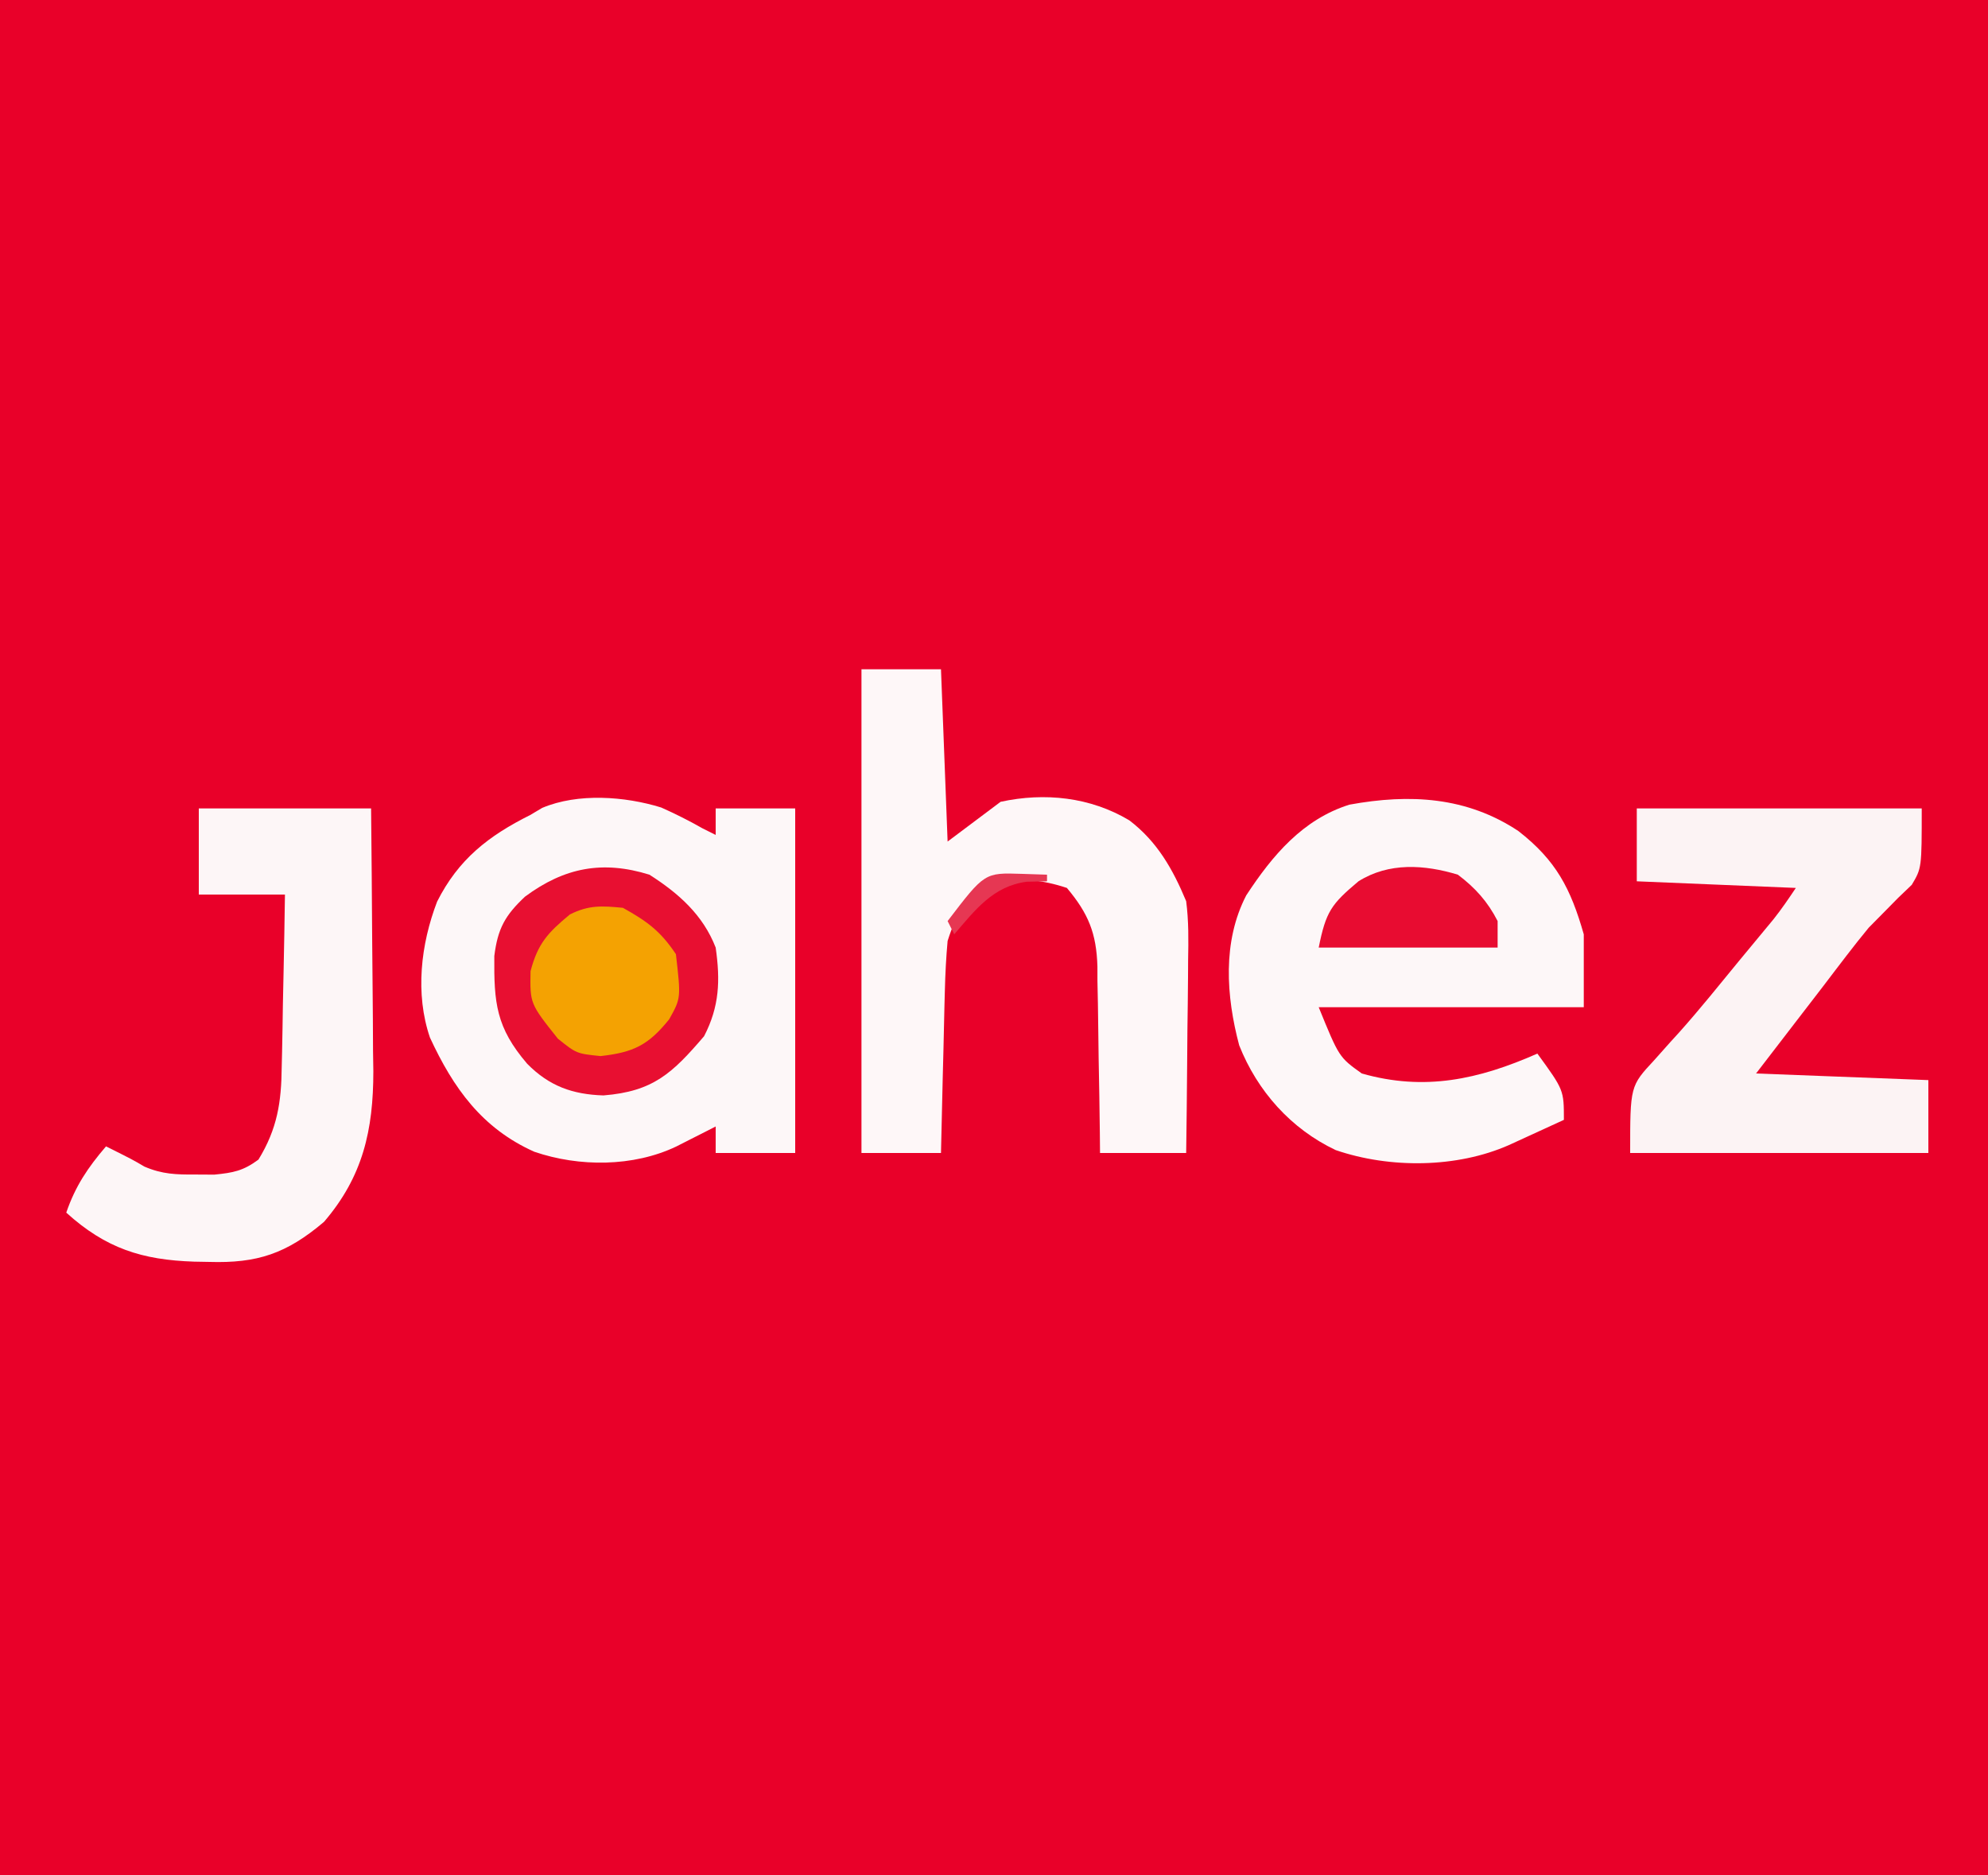<?xml version="1.0" encoding="UTF-8"?>
<svg version="1.1" xmlns="http://www.w3.org/2000/svg" width="300" height="283">
<rect width="100%" height="100%" fill="#333333" stroke="none"/>
<path d="M0 0 C99 0 198 0 300 0 C300 93.39 300 186.78 300 283 C201 283 102 283 0 283 C0 189.61 0 96.22 0 0 Z " fill="#E90029" transform="translate(0,0)"/>
<path d="M0 0 C2.142 0.956 4.182 1.976 6.219 3.137 C6.879 3.467 7.539 3.797 8.219 4.137 C8.219 2.817 8.219 1.497 8.219 0.137 C12.179 0.137 16.139 0.137 20.219 0.137 C20.219 17.297 20.219 34.457 20.219 52.137 C16.259 52.137 12.299 52.137 8.219 52.137 C8.219 50.817 8.219 49.497 8.219 48.137 C7.676 48.414 7.133 48.691 6.574 48.977 C5.501 49.52 5.501 49.52 4.406 50.074 C3.345 50.614 3.345 50.614 2.262 51.164 C-4.218 54.249 -12.38 54.269 -19.156 51.949 C-27.055 48.417 -31.377 42.331 -34.902 34.715 C-37.157 28.103 -36.287 20.647 -33.82 14.203 C-30.608 7.814 -26.064 4.278 -19.781 1.137 C-19.179 0.78 -18.577 0.423 -17.957 0.055 C-12.575 -2.216 -5.488 -1.703 0 0 Z " fill="#FDF7F8" transform="translate(99.781,121.863)"/>
<path d="M0 0 C5.7 4.435 7.901 8.671 9.879 15.594 C9.879 19.224 9.879 22.854 9.879 26.594 C-3.321 26.594 -16.521 26.594 -30.121 26.594 C-27.047 34.14 -27.047 34.14 -23.621 36.594 C-14.141 39.302 -5.965 37.493 2.879 33.594 C6.879 39.094 6.879 39.094 6.879 43.594 C5.109 44.408 3.338 45.22 1.566 46.031 C0.58 46.484 -0.406 46.936 -1.422 47.402 C-9.293 50.877 -19.394 50.954 -27.559 48.156 C-34.3 44.965 -39.38 39.265 -42.121 32.344 C-44.097 24.909 -44.663 16.689 -41.059 9.719 C-37.124 3.707 -32.53 -1.767 -25.488 -3.973 C-16.351 -5.646 -7.789 -5.164 0 0 Z " fill="#FDF7F8" transform="translate(229.121,125.406)"/>
<path d="M0 0 C3.96 0 7.92 0 12 0 C12.33 8.58 12.66 17.16 13 26 C15.64 24.02 18.28 22.04 21 20 C27.646 18.556 34.543 19.281 40.422 22.801 C44.631 25.999 46.997 30.191 49 35 C49.389 37.974 49.351 40.903 49.293 43.898 C49.289 44.733 49.284 45.568 49.28 46.429 C49.263 49.078 49.226 51.726 49.188 54.375 C49.172 56.178 49.159 57.982 49.146 59.785 C49.114 64.19 49.062 68.595 49 73 C44.71 73 40.42 73 36 73 C35.986 71.502 35.986 71.502 35.972 69.974 C35.932 66.25 35.866 62.527 35.792 58.803 C35.764 57.195 35.743 55.587 35.729 53.979 C35.707 51.66 35.661 49.342 35.609 47.023 C35.608 46.311 35.607 45.598 35.606 44.864 C35.46 39.824 34.232 36.851 31 33 C27.282 31.761 23.863 31.457 20 32 C15.915 34.398 14.405 36.557 13 41 C12.774 43.49 12.646 45.989 12.586 48.488 C12.567 49.191 12.547 49.895 12.527 50.619 C12.468 52.85 12.421 55.081 12.375 57.312 C12.337 58.831 12.298 60.35 12.258 61.869 C12.162 65.579 12.078 69.289 12 73 C8.04 73 4.08 73 0 73 C0 48.91 0 24.82 0 0 Z " fill="#FEF7F8" transform="translate(130,101)"/>
<path d="M0 0 C14.19 0 28.38 0 43 0 C43 9 43 9 41.496 11.531 C40.817 12.181 40.137 12.831 39.438 13.5 C38.333 14.621 38.333 14.621 37.207 15.766 C36.479 16.503 35.75 17.24 35 18 C33.85 19.396 32.724 20.813 31.625 22.25 C31.069 22.976 30.514 23.701 29.941 24.449 C28.98 25.712 28.98 25.712 28 27 C26.691 28.703 25.381 30.404 24.07 32.105 C22.045 34.735 20.023 37.368 18 40 C30.87 40.495 30.87 40.495 44 41 C44 44.63 44 48.26 44 52 C29.15 52 14.3 52 -1 52 C-1 41.902 -1 41.902 2.625 38 C3.433 37.093 4.241 36.185 5.074 35.25 C5.532 34.747 5.99 34.245 6.462 33.727 C9.564 30.244 12.482 26.606 15.438 23 C16.053 22.258 16.668 21.515 17.301 20.75 C17.881 20.049 18.461 19.348 19.059 18.625 C19.577 17.999 20.096 17.372 20.631 16.727 C21.833 15.211 22.927 13.61 24 12 C16.08 11.67 8.16 11.34 0 11 C0 7.37 0 3.74 0 0 Z " fill="#FCF3F4" transform="translate(247,122)"/>
<path d="M0 0 C8.58 0 17.16 0 26 0 C26.069 6.672 26.129 13.342 26.165 20.013 C26.18 22.28 26.2 24.547 26.226 26.813 C26.263 30.083 26.28 33.352 26.293 36.621 C26.308 37.625 26.324 38.628 26.34 39.662 C26.342 48.549 24.758 55.567 18.891 62.395 C13.238 67.194 8.822 68.662 1.562 68.438 C0.813 68.424 0.063 68.411 -0.71 68.397 C-8.543 68.141 -14.03 66.41 -20 61 C-18.63 57.005 -16.743 54.2 -14 51 C-10 53 -10 53 -8.203 54.055 C-5.505 55.212 -3.428 55.266 -0.5 55.25 C0.908 55.258 0.908 55.258 2.344 55.266 C5.204 54.98 6.687 54.705 9 53 C11.851 48.347 12.464 44.323 12.512 38.977 C12.53 38.23 12.548 37.484 12.566 36.715 C12.62 34.352 12.654 31.989 12.688 29.625 C12.721 28.014 12.755 26.404 12.791 24.793 C12.876 20.862 12.943 16.931 13 13 C8.71 13 4.42 13 0 13 C0 8.71 0 4.42 0 0 Z " fill="#FDF6F7" transform="translate(30,122)"/>
<path d="M0 0 C4.396 2.801 8.086 6.067 10 11 C10.705 15.967 10.574 19.892 8.25 24.375 C3.481 29.939 0.599 32.714 -6.938 33.312 C-11.586 33.164 -15.107 31.918 -18.445 28.535 C-23.134 23.056 -23.469 19.373 -23.406 12.277 C-22.892 8.129 -21.775 6.128 -18.762 3.305 C-12.813 -1.1 -7.044 -2.187 0 0 Z " fill="#E80F31" transform="translate(98,132)"/>
<path d="M0 0 C3.658 2.04 5.669 3.504 8 7 C8.761 13.635 8.761 13.635 6.984 16.82 C3.841 20.74 1.563 21.826 -3.375 22.375 C-7 22 -7 22 -9.812 19.75 C-14.026 14.453 -14.026 14.453 -13.938 9.562 C-12.829 5.352 -11.314 3.748 -8 1 C-5.134 -0.433 -3.187 -0.306 0 0 Z " fill="#F4A202" transform="translate(94,137)"/>
<path d="M0 0 C2.612 1.968 4.513 4.081 6 7 C6 8.32 6 9.64 6 11 C-2.91 11 -11.82 11 -21 11 C-19.912 5.558 -19.1 4.448 -15 1 C-10.411 -1.884 -5.053 -1.531 0 0 Z " fill="#E80C31" transform="translate(220,132)"/>
<path d="M0 0 C1.887 0.062 1.887 0.062 3.812 0.125 C3.812 0.455 3.812 0.785 3.812 1.125 C2.802 1.146 1.791 1.166 0.75 1.188 C-4.314 1.849 -7.004 5.42 -10.188 9.125 C-10.518 8.465 -10.848 7.805 -11.188 7.125 C-5.61 -0.184 -5.61 -0.184 0 0 Z " fill="#E63753" transform="translate(154.188,131.875)"/>
</svg>
